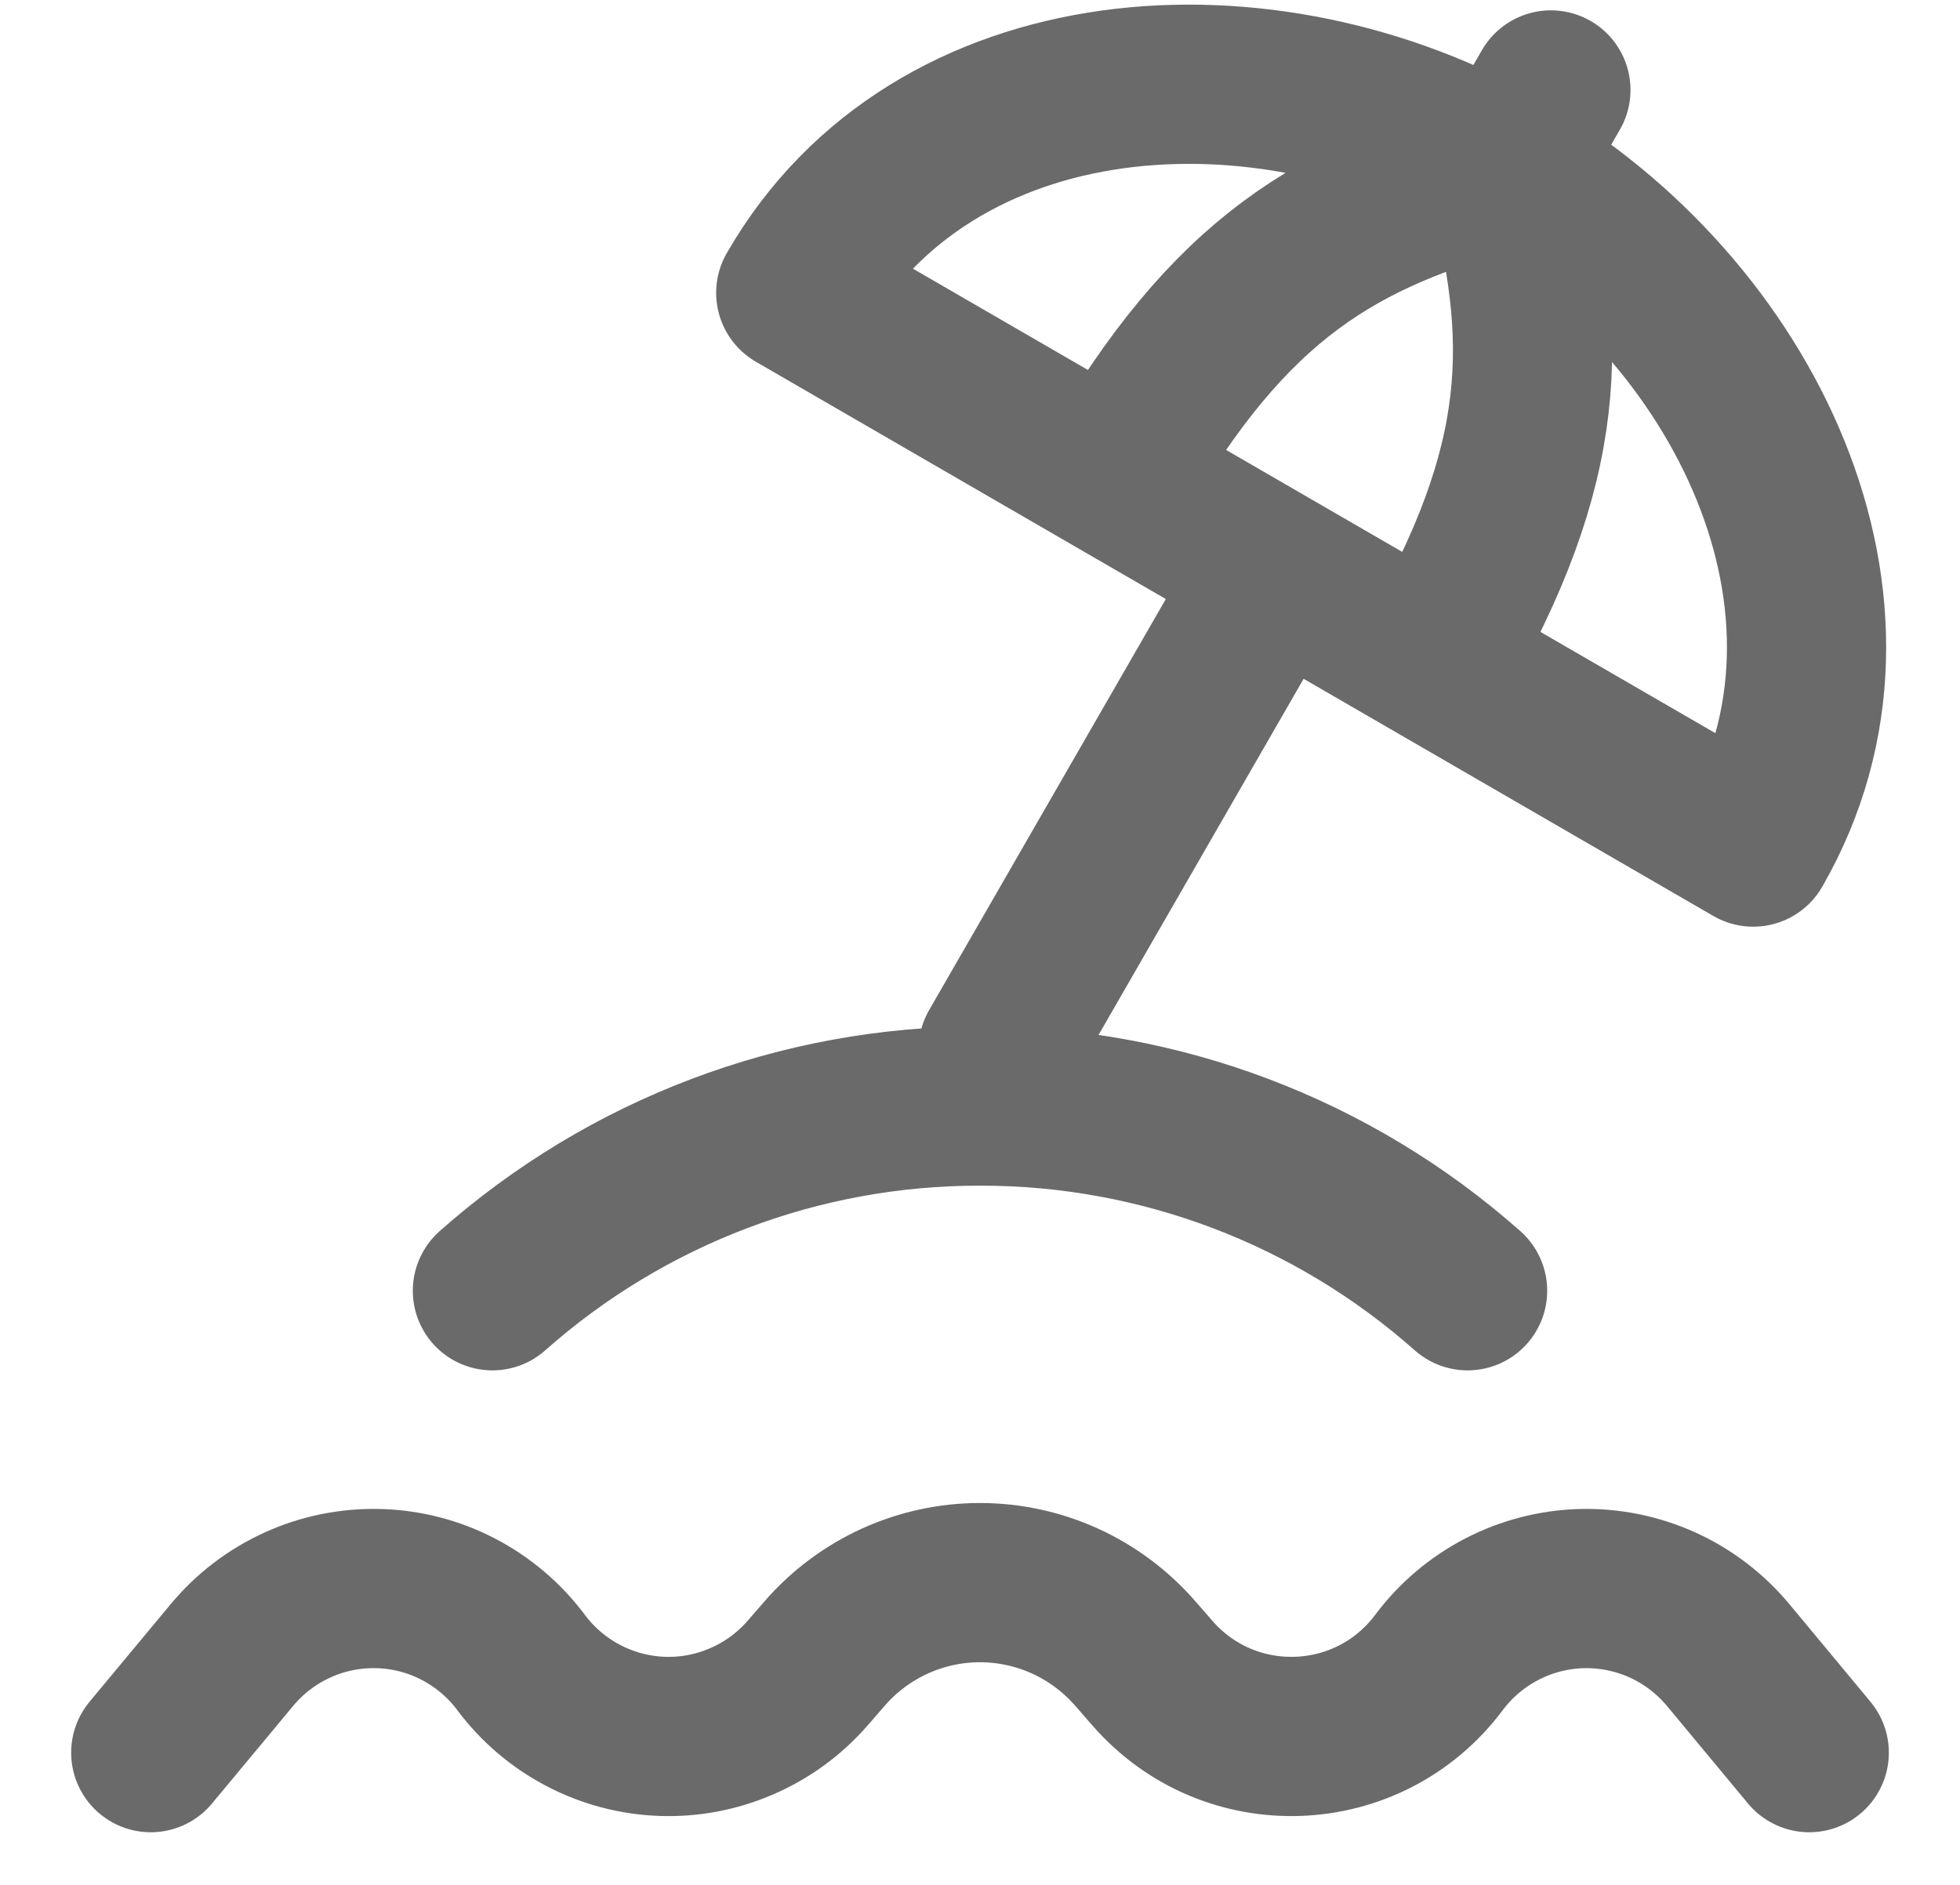 <svg width="26" height="25" viewBox="0 0 26 25" fill="none" xmlns="http://www.w3.org/2000/svg">
<path d="M19.962 2.254C16.786 0.417 12.389 0.701 10.556 3.884L14.789 6.334M19.962 2.254C23.137 4.092 25.09 8.052 23.257 11.235L16.906 7.559M19.962 2.254L20.573 1.193M19.962 2.254C17.736 2.852 16.317 3.682 14.789 6.334M19.962 2.254C20.558 4.485 20.551 6.132 19.023 8.784M14.789 6.334L16.906 7.559M16.906 7.559L13.24 13.925M2 23.246L3.076 21.952C3.312 21.668 3.609 21.441 3.946 21.288C4.282 21.135 4.648 21.061 5.018 21.07C5.387 21.079 5.749 21.172 6.077 21.342C6.405 21.512 6.691 21.754 6.912 22.05C7.13 22.342 7.411 22.582 7.734 22.751C8.056 22.921 8.413 23.016 8.776 23.03C9.14 23.044 9.503 22.976 9.837 22.831C10.172 22.687 10.47 22.47 10.71 22.195L10.942 21.928C11.198 21.634 11.515 21.398 11.87 21.236C12.224 21.075 12.61 20.991 12.999 20.991C13.389 20.991 13.774 21.075 14.129 21.236C14.484 21.398 14.8 21.634 15.057 21.928L15.29 22.195C16.315 23.367 18.155 23.297 19.088 22.051C19.309 21.755 19.595 21.513 19.923 21.343C20.251 21.173 20.614 21.08 20.983 21.07C21.352 21.061 21.719 21.136 22.055 21.288C22.392 21.441 22.689 21.669 22.926 21.953L24 23.246M6.532 17.12C8.317 15.538 10.618 14.666 13 14.67C15.382 14.666 17.683 15.538 19.468 17.12" stroke="#6A6A6A" stroke-width="2.112" stroke-linecap="round" stroke-linejoin="round"/>
</svg>
